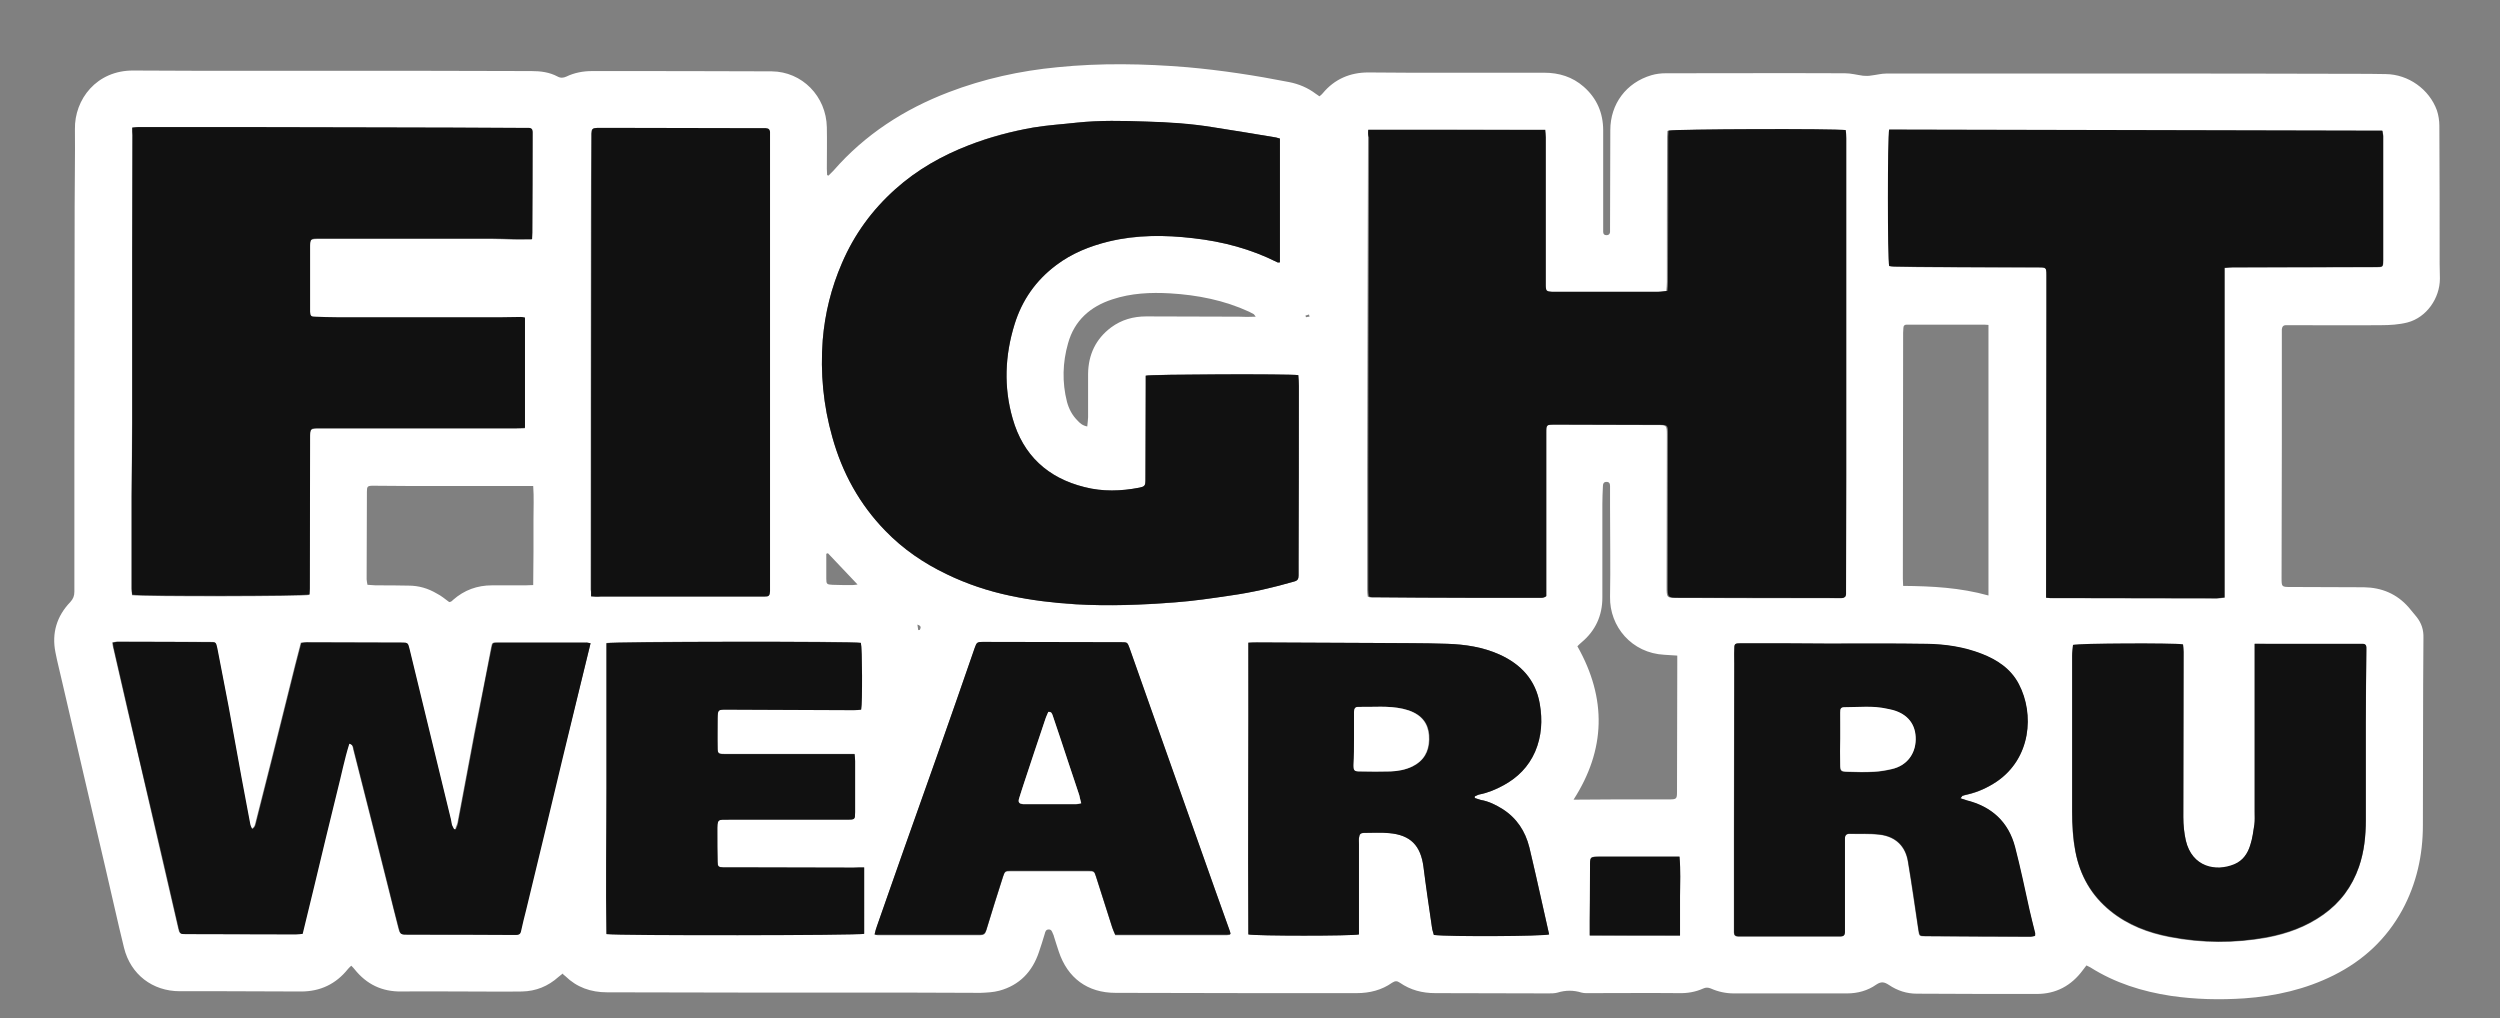<?xml version="1.0" encoding="utf-8"?>
<!-- Generator: Adobe Illustrator 21.1.0, SVG Export Plug-In . SVG Version: 6.00 Build 0)  -->
<svg version="1.1" id="Слой_1" xmlns="http://www.w3.org/2000/svg" xmlns:xlink="http://www.w3.org/1999/xlink" x="0px" y="0px"
	 viewBox="0 0 911 371" style="enable-background:new 0 0 911 371;" xml:space="preserve">
<rect x="0" y="0" width="911" height="371" fill="#808080" stroke="none"/>
<style type="text/css">
	.st0{fill:#111111;}
</style>
<g>
	<path fill="#ffffff" d="M205,354.8c-0.5,0.4-1,0.8-1.5,1.2c-3.8,3.4-8.2,5.2-13.3,5.3c-6.8,0.1-13.6,0-20.4,0c-7.8,0-15.7-0.1-23.5,0
		c-7.1,0.1-12.7-2.6-17.1-8.1c-0.3-0.4-0.7-0.8-1.2-1.3c-0.5,0.5-0.9,0.8-1.2,1.2c-4.4,5.5-10.1,8.2-17.1,8.2
		c-9.4,0-18.7-0.1-28.1-0.1c-5.4,0-10.7,0-16.1,0c-9.9,0-17.9-6.1-20.3-15.8c-2.4-9.7-4.5-19.5-6.8-29.2c-2.7-11.4-5.3-22.9-8-34.3
		c-2.6-11.1-5.1-22.1-7.7-33.2c-0.8-3.7-1.8-7.3-2.5-11c-1.4-7,0.5-13.2,5.4-18.3c1.1-1.2,1.5-2.3,1.5-3.8c0-16.6,0-33.1,0-49.7
		c0-30.2,0.1-60.5,0.1-90.7c0-9.4,0.2-18.7,0.1-28.1c-0.2-10.9,7.9-21.5,21.3-21.4c8.1,0,16.2,0.1,24.2,0.1c26.5,0,53,0,79.4,0
		c13.8,0,27.7,0.1,41.5,0.1c3.3,0,6.5,0.4,9.5,2c1.1,0.6,2.1,0.5,3.2,0c2.9-1.4,6.1-2,9.3-2c21.8,0,43.7,0,65.5,0.1
		c11.1,0.1,19.9,9.1,20.1,20.4c0.1,5,0,10.1,0,15.1c0,0.8,0.1,1.5,0.1,2.3c0.2,0.1,0.3,0.1,0.5,0.2c0.6-0.6,1.2-1.2,1.8-1.8
		c11.5-13.2,25.8-22.4,42-28.6c12.8-4.9,26-7.8,39.6-9.1c15.8-1.6,31.6-1.3,47.4,0c12.4,1.1,24.8,3,37,5.4c3.6,0.7,6.9,2.1,9.8,4.3
		c0.4,0.3,0.8,0.5,1.3,0.9c0.5-0.4,0.9-0.7,1.2-1.1c4.3-5.2,10-7.6,16.6-7.6c5,0,9.9,0.1,14.9,0.1c16.4,0,32.8,0,49.2,0
		c5.4,0,10.3,1.5,14.4,5.1c4.8,4.2,7.1,9.6,7.1,15.9c0,11.5,0,23,0,34.6c0,0.8,0,1.6,0,2.4c0,0.8,0.4,1.2,1.2,1.2
		c0.7,0,1.2-0.3,1.3-1.1c0-0.6,0-1.3,0-1.9c0-11.8,0.1-23.5,0.1-35.3c0-9.5,5.8-17.3,15-20c1.7-0.5,3.5-0.7,5.2-0.7
		c21.8,0,43.5-0.1,65.3,0c2.2,0,4.4,0.6,6.6,0.9c1,0.1,2,0.1,3.1-0.1c1.8-0.2,3.6-0.7,5.4-0.7c29,0,57.9,0,86.9,0
		c27.5,0,55,0,82.6,0.1c4.2,0,8.3,0,12.5,0.1c8.2,0.1,15.8,5.5,18.6,13.2c0.6,1.8,0.9,3.8,0.9,5.6c0.1,16.8,0.1,33.6,0.1,50.4
		c0,1.8,0.1,3.5,0.1,5.3c0,7.2-4.9,14.2-11.8,16c-3.1,0.8-6.5,1-9.7,1c-11,0.1-21.9,0-32.9,0c-0.6,0-1.1,0-1.7,0
		c-1,0-1.4,0.6-1.5,1.5c0,0.7,0,1.4,0,2.2c0,13,0,26.1,0,39.1c0,16.4-0.1,32.8-0.1,49.2c0,3.4,0,3.4,3.4,3.4
		c8.9,0,17.8,0.1,26.6,0.1c6.5,0.1,12,2.4,16.3,7.3c1,1.1,1.9,2.4,2.9,3.5c1.8,2.3,2.6,4.7,2.5,7.7c-0.2,22.7-0.1,45.4-0.2,68.2
		c0,10.9-2.3,21.3-7.5,30.9c-5.8,10.6-14.2,18.4-25,23.8c-10.2,5.1-21.2,7.6-32.5,8.4c-9,0.6-17.9,0.4-26.8-0.9
		c-10.5-1.6-20.4-4.7-29.4-10.4c-0.4-0.2-0.8-0.4-1.4-0.7c-0.5,0.6-0.9,1.2-1.3,1.7c-4.2,5.7-9.8,8.7-16.8,8.7
		c-14.6,0-29.1,0-43.7-0.1c-3.7,0-7.1-1.1-10.2-3.2c-1.7-1.1-2.8-1.3-4.6-0.1c-3.1,2.2-6.8,3.2-10.6,3.2c-13.8,0-27.5,0-41.3,0
		c-2.9,0-5.7-0.6-8.4-1.8c-1-0.4-1.8-0.4-2.7,0c-2.9,1.3-5.9,1.8-9.1,1.7c-10.6-0.1-21.1,0-31.7,0c-1.2,0-2.5,0.1-3.6-0.2
		c-2.9-0.9-5.8-0.9-8.7,0c-1.1,0.3-2.2,0.3-3.3,0.3c-13.8,0-27.5-0.1-41.3-0.1c-4.7,0-9-1.1-12.9-3.8c-1-0.7-1.7-0.7-2.8,0
		c-3.8,2.7-8.2,3.8-12.9,3.8c-12.7,0-25.4,0-38.2,0c-16.6,0-33.1-0.1-49.7-0.1c-10.2,0-17.5-5.4-20.7-15.1c-0.6-1.7-1.1-3.5-1.7-5.3
		c-0.1-0.4-0.2-0.8-0.4-1.1c-0.3-0.7-0.5-1.6-1.5-1.6c-1.1,0-1.3,0.8-1.5,1.6c-0.7,2.2-1.3,4.4-2.1,6.6c-2.4,7.2-7.1,12.1-14.4,14.1
		c-2.2,0.6-4.6,0.7-6.9,0.8c-9.3,0-18.6-0.1-27.8-0.1c-19,0-37.9,0-56.9,0c-17.1,0-34.2-0.1-51.4-0.1c-5.9,0-11-1.8-15.2-5.9
		c-0.2-0.2-0.5-0.4-0.8-0.6C205.4,354.9,205.3,354.9,205,354.8z M498.6,47.3c-0.1,1.2-0.1,2.1-0.1,2.9c0,11.1-0.1,22.2-0.1,33.4
		c-0.1,29.4-0.1,58.9-0.2,88.3c0,14.3,0,28.6,0,43c0,0.9,0.1,1.7,0.2,2.5c0.5,0.2,0.7,0.3,0.9,0.3c11.9,0.1,23.8,0.2,35.7,0.2
		c8.9,0,17.8,0,26.6,0c0.3,0,0.6-0.1,0.9-0.2c0.1,0,0.1-0.1,0.2-0.1c0.1,0,0.1-0.1,0.4-0.3c0-0.6,0-1.4,0-2.2c0-13.8,0-27.7,0-41.5
		c0-5.3,0-10.6,0-15.8c0-3,0.1-3,3.1-3c0.9,0,1.8,0,2.6,0c11.7,0,23.4,0.1,35,0.1c3.5,0,3.6,0,3.6,3.6c0,18.4-0.1,36.8-0.1,55.2
		c0,4.2,0,4.2,4.2,4.2c19.3,0.1,38.6,0.1,57.8,0.1c0.6,0,1.1,0,1.7,0c0.9,0,1.3-0.5,1.3-1.4c0-0.5,0-1,0-1.4
		c0-13.9,0.1-27.8,0.1-41.8c0-16.3,0-32.6,0-49c0-24.6,0-49.3,0-73.9c0-1-0.1-2-0.2-3c-3.5-0.6-62.7-0.4-64.6,0.2
		c0,0.6-0.1,1.4-0.1,2.1c-0.1,17.7-0.1,35.4-0.1,53c0,1-0.1,2-0.2,3.3c-1.2,0.1-2.2,0.3-3.2,0.3c-11.5,0-23,0-34.6,0
		c-1.4,0-2.9,0-4.3,0c-1.9-0.1-2.1-0.3-2.2-2.3c0-0.3,0-0.6,0-1c0-17.7,0-35.4,0-53c0-0.8-0.1-1.7-0.2-2.7
		C541.6,47.3,520.2,47.3,498.6,47.3z M466.4,50.5c-0.7-0.2-1-0.3-1.4-0.4c-7.8-1.3-15.6-2.6-23.4-3.8c-7.9-1.2-15.9-1.7-23.9-2
		c-8.5-0.3-17-0.5-25.4,0.4c-5.3,0.6-10.7,0.9-15.9,1.8c-8,1.4-15.8,3.4-23.3,6.4c-9.9,3.8-18.9,9-26.8,16c-8.5,7.6-15,16.5-19.5,27
		c-3.9,9-6.2,18.3-7,28c-0.9,12,0.2,23.8,3.5,35.4c3.7,13,10,24.5,19.4,34.2c6.4,6.6,13.9,11.8,22.2,15.7c7.4,3.6,15.2,6.2,23.3,7.9
		c7.8,1.6,15.7,2.6,23.8,3.1c12.1,0.7,24.1,0.3,36.2-0.7c6.8-0.5,13.5-1.5,20.2-2.5c7.8-1.1,15.5-2.9,23.2-5.1
		c1.3-0.4,1.6-1.1,1.6-2.2c0-1.6,0-3.2,0-4.8c0-21.4,0.1-42.9,0.1-64.3c0-1.3-0.1-2.6-0.2-3.9c-3.1-0.5-53.9-0.4-55.6,0.2
		c0,1.2,0,2.4,0,3.7c0,11.4-0.1,22.9-0.1,34.3c0,2-0.2,2.4-2.2,2.8c-6.7,1.3-13.4,1.5-20-0.2c-13.4-3.4-22.4-11.6-26.2-25
		c-3.3-11.5-2.8-23,0.7-34.3c2.7-8.8,7.8-16,15.2-21.6c5.7-4.3,12.2-6.9,19.1-8.6c10.2-2.4,20.5-2.4,30.8-1.2
		c10.7,1.2,21,3.9,30.7,8.8c0.2,0.1,0.6,0,0.9,0C466.4,80.5,466.4,65.6,466.4,50.5z M48.2,46.5c0,1.1,0,2,0,2.9
		c0,14.3-0.1,28.6-0.1,42.9c0,20.6,0,41.1,0,61.7c0,9-0.1,17.9-0.2,26.9c0,11.3,0,22.6,0,33.8c0,0.8,0.2,1.5,0.2,2.2
		c4.1,0.6,62.8,0.5,64.6-0.1c0-0.6,0.1-1.3,0.1-2.1c0.1-18.2,0.1-36.5,0.1-54.7c0-3.8,0-3.8,3.8-3.8c23.8,0,47.7,0,71.5,0
		c0.9,0,1.9-0.1,3-0.1c0-13.5,0-26.8,0-40.2c-0.6-0.1-1-0.2-1.5-0.2c-2.2,0-4.5,0.1-6.7,0.1c-20.2,0-40.3,0-60.5,0
		c-2.6,0-5.1-0.1-7.7-0.2c-1.6-0.1-1.8-0.3-1.9-1.8c0-0.6,0-1.1,0-1.7c0-7.1,0-14.2,0-21.4c0-3.6,0-3.6,3.6-3.6c21,0,41.9,0,62.9,0
		c2.4,0,4.8,0.1,7.2,0.2c2.4,0,4.7,0,7.2,0c0.1-1,0.1-1.7,0.1-2.4c0-11.8,0-23.7,0.1-35.5c0-0.4,0-0.8,0-1.2c0-0.9-0.5-1.3-1.3-1.4
		c-0.6,0-1.1,0-1.7,0c-17.5-0.1-35-0.2-52.5-0.2c-29.4-0.1-58.7-0.1-88.1-0.1C49.9,46.4,49.3,46.5,48.2,46.5z M745.6,217.8
		c1,0.1,1.6,0.2,2.3,0.2c20,0,40,0.1,60,0.1c0.8,0,1.7-0.2,2.8-0.3c0-40.1,0-80,0-120.1c1.1-0.1,2-0.2,2.8-0.2c17.5,0,35,0,52.5-0.1
		c2.3,0,2.5-0.1,2.5-2.4c0-15.1,0-30.2,0-45.3c0-0.6-0.2-1.2-0.3-2c-60-0.1-119.9-0.3-179.7-0.4c-0.6,2.5-0.6,47.5,0,49.7
		c0.6,0.1,1.2,0.2,1.8,0.2c5.5,0.1,11,0.2,16.6,0.2c12,0,24,0,36,0.1c2.8,0,2.9,0.1,2.9,2.8c0,4.4,0,8.8,0,13.2
		c0,33.3-0.1,66.5-0.1,99.8C745.6,214.7,745.6,216.1,745.6,217.8z M215.2,234.4c-0.8-0.1-1.4-0.3-2-0.3c-10.6,0-21.3,0-31.9,0
		c-2,0-2,0-2.4,2.1c-1.5,7.8-3,15.7-4.6,23.5c-1,5-2,10-2.9,15.1c-1.6,8.3-3.1,16.7-4.7,25c-0.2,0.8-0.6,1.5-0.8,2.3
		c-0.2,0-0.4,0-0.6,0c-0.3-0.5-0.6-1-0.8-1.6c-0.2-0.7-0.3-1.4-0.4-2.1c-2-8.2-4-16.5-6-24.7c-3-12.5-6.1-25-9.1-37.5
		c-0.5-2-0.6-2.1-2.6-2.1c-11.6,0-23.2-0.1-34.8-0.1c-0.6,0-1.2,0.1-2,0.2c-0.7,2.8-1.4,5.4-2.1,8.1c-2.8,11.2-5.6,22.5-8.4,33.7
		c-2,7.9-4,15.8-6,23.7c-0.2,0.8-0.3,1.7-1.4,2.3c-0.3-0.7-0.6-1.2-0.7-1.8c-1.1-5.5-2.1-11-3.1-16.5c-1.6-8.8-3.2-17.6-4.8-26.4
		c-1.3-7.1-2.7-14.1-4.1-21.2c-0.4-2.2-0.4-2.2-2.6-2.2c-11.3,0-22.6-0.1-33.8-0.1c-0.5,0-1,0.2-1.7,0.3c0.1,0.7,0.1,1.2,0.3,1.8
		c1.7,7.4,3.4,14.8,5.1,22.2c2.7,11.4,5.4,22.9,8,34.3c3.5,15.3,7.1,30.5,10.6,45.8c0.4,1.9,0.6,2.1,2.6,2.1
		c13.4,0.1,26.7,0.1,40.1,0.1c0.8,0,1.6-0.1,2.5-0.2c1.4-5.9,2.8-11.6,4.2-17.3c1.4-5.8,2.8-11.7,4.2-17.5
		c1.4-5.7,2.8-11.5,4.2-17.2c1.4-5.8,2.6-11.6,4.4-17.3c1.5,0.3,1.4,1.4,1.6,2.2c2.4,9.6,4.9,19.2,7.3,28.8
		c1.9,7.4,3.7,14.9,5.6,22.3c1.1,4.5,2.3,9,3.4,13.5c0.7,2.8,0.8,2.8,3.7,2.8c13,0,26.1,0,39.1,0.1c1.2,0,1.7-0.4,1.9-1.5
		c0.5-2.5,1.2-5,1.8-7.5c2.4-9.9,4.8-19.9,7.2-29.8c2.1-8.6,4.1-17.3,6.2-25.9C208.4,262.2,211.7,248.5,215.2,234.4z M215.4,217.3
		c1.3,0.1,2.3,0.2,3.3,0.2c16.6,0,33.3,0,49.9,0c3.3,0,6.6,0,9.8,0c1.7,0,1.9-0.2,2-1.9c0-0.2,0-0.5,0-0.7c0-17.3,0-34.6,0-51.8
		c0-37.6,0-75.2,0-112.8c0-0.6,0-1.3,0-1.9c0-1-0.5-1.4-1.5-1.5c-1.1,0-2.2,0-3.4,0c-15.8,0-31.5-0.1-47.3-0.1c-3.6,0-7.2,0-10.8,0
		c-1.7,0-1.9,0.3-2,2c0,0.4,0,0.8,0,1.2c0,10.6-0.1,21.1-0.1,31.7c0,44.4-0.1,88.8-0.1,133.2C215.4,215.5,215.4,216.3,215.4,217.3z
		 M714.4,290.9c0.4-0.5,0.5-0.7,0.6-0.8c0.6-0.2,1.2-0.4,1.8-0.5c3.9-0.9,7.4-2.5,10.7-4.7c12.6-8.5,13.8-24.7,8.1-35.5
		c-2.9-5.6-7.9-8.9-13.6-11.1c-6.4-2.5-13.2-3.5-20-3.6c-12.1-0.2-24.2-0.1-36.2-0.1c-5.5,0-11-0.1-16.6-0.1c-5,0-9.9,0-14.9,0
		c-2.3,0-2.4,0.1-2.4,2.5c0,1.6,0,3.2,0,4.8c0,21.5-0.1,43-0.1,64.6c0,10,0,20,0,30c0,1.1,0,2.2,0,3.4c0,1,0.5,1.5,1.5,1.5
		c0.9,0,1.8,0,2.6,0c10.7,0,21.4,0,32.2,0c0.9,0,1.8,0,2.6,0c1,0,1.5-0.5,1.5-1.5c0-0.6,0-1.1,0-1.7c0-9,0-17.9,0-26.9
		c0-1.8,0-3.7,0-5.5c0-1.2,0.5-1.8,1.7-1.8c3.7,0.1,7.4-0.1,11,0.3c5.9,0.7,9.4,4.3,10.3,9.8c1.4,8.3,2.5,16.6,3.8,24.9
		c0.3,2.2,0.3,2.3,2.5,2.3c12.8,0.1,25.6,0.1,38.4,0.2c0.5,0,1-0.2,1.6-0.3c0-0.5,0.1-0.8,0-1.1c-0.6-2.7-1.3-5.4-2-8.2
		c-1.8-7.7-3.3-15.5-5.3-23.1c-2.4-9.2-8.5-14.8-17.7-17C716,291.4,715.3,291.2,714.4,290.9z M537.4,290.8c0-0.2,0-0.4,0-0.6
		c0.6-0.2,1.1-0.6,1.7-0.7c3.1-0.6,6-1.8,8.7-3.3c5.2-2.8,9.2-6.8,11.6-12.3c2.4-5.6,2.8-11.5,1.7-17.4c-1.5-8.7-6.9-14.4-14.7-18
		c-6.1-2.7-12.6-3.7-19.1-3.9c-8.6-0.3-17.3-0.3-25.9-0.3c-14.5-0.1-28.9-0.1-43.4-0.2c-0.9,0-1.9,0.1-3.1,0.1
		c0.1,35.6-0.2,71,0,106.3c2.6,0.6,38,0.6,40.3,0c0-1.1,0-2.3,0-3.4c0-9.8,0-19.7,0-29.5c0-0.7,0-1.4,0-2.2c0.2-1.4,0.5-1.8,2-1.9
		c3,0,6.1-0.2,9.1,0.1c7.7,0.7,11.3,4.5,12.4,12.2c1,7.4,2.1,14.7,3.1,22.1c0.1,1,0.5,2,0.7,2.8c5.5,0.6,40.1,0.4,42-0.2
		c-0.8-3.6-1.6-7.1-2.4-10.7c-1.6-7-3.1-14.1-4.8-21c-1.4-5.9-4.6-10.7-9.8-14c-2.4-1.5-5-2.8-7.9-3.3
		C538.8,291.3,538.1,291,537.4,290.8z M821.6,234.6c0,1.1,0,1.9,0,2.6c0,19.6,0,39.2,0,58.8c0,1.5,0.1,3.1-0.1,4.6
		c-0.4,2.5-0.7,5.1-1.5,7.5c-1,3-2.7,5.7-5.8,7c-6.7,2.8-15.4,1.1-17.7-8.7c-0.6-2.8-0.9-5.7-0.9-8.5c0-20.1,0.1-40.1,0.1-60.2
		c0-0.9-0.2-1.8-0.2-2.7c-3.4-0.5-38.3-0.4-40.1,0.2c-0.1,1.3-0.3,2.6-0.3,3.9c0,19,0,37.9,0,56.9c0,4.9,0.2,9.7,1.2,14.5
		c1.7,8.7,5.8,16,12.8,21.6c6.3,5.1,13.7,7.9,21.5,9.4c11.8,2.3,23.7,2.3,35.5,0.2c7.4-1.4,14.3-3.9,20.5-8.3
		c6.2-4.4,10.5-10.2,13-17.4c1.9-5.5,2.5-11.2,2.5-17c0-11.8,0-23.7,0-35.5c0-8.7,0.2-17.4,0.2-26.1c0-0.5,0-1,0-1.4
		c0-0.7-0.4-1.2-1.2-1.2c-0.6,0-1.1,0-1.7,0c-10.6,0-21.1,0-31.7,0C825.8,234.6,823.9,234.6,821.6,234.6z M318.7,340.5
		c0.6,0.2,0.9,0.3,1.1,0.3c12.5,0,25,0,37.4,0c1.3,0,1.8-0.4,2.2-1.7c2-6.5,4-13,6.1-19.5c0.6-2,0.8-2.1,2.9-2.1
		c9.4,0,18.7,0,28.1,0c2.1,0,2.3,0.1,2.9,2.1c2,6.2,3.9,12.3,5.9,18.5c0.3,0.9,0.7,1.7,1.1,2.7c13.7,0,27.2,0,40.7,0
		c0.3,0,0.6-0.1,0.9-0.1c0.1,0,0.2-0.1,0.2-0.1c0.1-0.1,0.1-0.1,0.2-0.3c-0.1-0.3-0.2-0.6-0.3-1c-3.5-9.9-7-19.9-10.6-29.8
		c-5.9-16.6-11.7-33.1-17.6-49.7c-2.8-7.8-5.5-15.7-8.3-23.5c-0.7-2.1-0.8-2.1-2.9-2.1c-16.9,0-33.8-0.1-50.6-0.1
		c-2.1,0-2.2,0.2-2.9,2.1c-4.7,13.4-9.3,26.7-14,40.1c-3.9,11-7.8,22-11.7,33c-3.4,9.5-6.7,19-10,28.5
		C319.1,338.5,318.9,339.4,318.7,340.5z M314.9,316.1c-1.5,0-2.7,0-3.9,0c-14.2,0-28.5-0.1-42.7-0.1c-1.6,0-3.2,0-4.8,0
		c-1.7,0-1.9-0.3-2-2c-0.1-3.6-0.1-7.2-0.1-10.8c-0.1-5.1-0.1-4.5,4.6-4.6c14.3,0,28.6,0,42.9,0c2.6,0,2.7-0.1,2.7-2.7
		c0-6.2,0-12.5,0-18.7c0-0.8-0.1-1.5-0.2-2.5c-1.3,0-2.3,0-3.3,0c-14.7,0-29.4,0-44.1,0c-2.3,0-2.5-0.2-2.5-2.4c0-3.5,0-7,0-10.6
		c0-3.1,0.1-3.2,3.3-3.2c15.4,0.1,30.9,0.1,46.3,0.2c0.9,0,1.9-0.1,2.7-0.2c0.5-2.6,0.4-22.6-0.1-24.3c-2.7-0.6-90.5-0.5-92.7,0.1
		c0,17.6,0,35.2,0,52.9c0,17.7-0.3,35.4,0,53.1c4.7,0.6,91.9,0.5,93.9-0.1C314.9,332.4,314.9,324.4,314.9,316.1z M724.6,217
		c0-33.1,0-65.8,0-98.6c-1-0.1-1.8-0.1-2.5-0.1c-8.6,0-17.3,0-25.9,0c-0.5,0-1,0-1.4,0c-0.8,0-1.2,0.4-1.2,1.2
		c0,0.6-0.1,1.1-0.1,1.7c0,29.9-0.1,59.8-0.1,89.7c0,0.8,0.1,1.6,0.1,2.6C704,213.6,714.2,214.1,724.6,217z M163.7,219.4
		c0.4-0.1,0.5-0.1,0.7-0.2c0.3-0.2,0.5-0.4,0.7-0.6c4.1-3.6,8.8-5.3,14.2-5.3c4.1,0,8.2,0,12.2,0c0.9,0,1.7-0.1,2.8-0.1
		c0.1-4.2,0-8.2,0.1-12.1c0-4,0-8,0-12c0-4,0.2-7.9-0.1-12c-0.9,0-1.4,0-2,0c-14.2,0-28.4,0-42.7,0c-4.6,0-9.1-0.1-13.7-0.1
		c-2,0-2.2,0.3-2.2,2.2c0,10.6-0.1,21.3-0.1,31.9c0,0.6,0.2,1.2,0.3,2c1.1,0.1,2,0.1,3,0.2c4,0,8,0,12,0.1c3.7,0,7.1,1,10.3,2.9
		C160.8,217.1,162.2,218.3,163.7,219.4z M573.4,291.4c5.3,0,10.4-0.1,15.5-0.1c6.5,0,13,0,19.4,0c2.6,0,2.8-0.2,2.8-2.7
		c0-15.5,0.1-31,0.1-46.6c0-0.9,0-1.9,0-3.1c-1.8-0.1-3.3-0.2-4.7-0.3c-11.9-0.6-20-10.3-19.8-21.1c0.2-11,0-21.9,0-32.9
		c0-2.5,0-5,0-7.4c0-0.9-0.2-1.6-1.3-1.6c-1.1,0-1.3,0.8-1.3,1.6c-0.1,2.2-0.2,4.3-0.2,6.5c0,11.4,0,22.7,0,34.1
		c0,6.5-2.5,12-7.5,16.2c-0.6,0.5-1.1,1-1.6,1.5C585.6,254.6,585.1,273.2,573.4,291.4z M612.2,340.9c0-4.9,0-9.6,0-14.3
		c0-4.7,0.2-9.5-0.2-14.5c-1.5,0-2.6,0-3.8,0c-8.4,0-16.8,0-25.2,0c-3.7,0-3.6,0.1-3.6,3.8c0.1,6.5,0,13.1-0.1,19.6
		c0,1.7,0,3.5,0,5.3C590.4,340.9,601,340.9,612.2,340.9z M457.6,115.4c-0.5-0.7-0.6-0.8-0.7-0.9c-0.6-0.3-1.1-0.6-1.7-0.9
		c-9.1-4.2-18.8-6.1-28.8-6.7c-7.1-0.4-14.2-0.1-21.1,2.2c-8,2.6-13.8,7.7-16.1,16c-2,7-2.2,14.2-0.4,21.3c0.7,2.6,1.9,4.9,3.8,6.8
		c0.9,1,1.9,1.9,3.6,2.2c0.1-1.3,0.3-2.4,0.3-3.4c0-5.3,0-10.6,0-15.8c0.1-7,2.8-12.7,8.4-16.9c3.8-2.8,8.1-4,12.8-4
		c11.3,0,22.5,0.1,33.8,0.1C453.4,115.5,455.3,115.5,457.6,115.4z M301.7,201.6c-0.2,0.1-0.4,0.1-0.6,0.2c0,3,0,6,0,9.1
		c0,1.9,0.2,2.1,2.2,2.2c2.5,0.1,4.9,0.1,7.4,0.1c0.4,0,0.9-0.1,1.8-0.2C308.7,209,305.2,205.3,301.7,201.6z M475.7,115
		c0.1,0.2,0.1,0.4,0.2,0.6c0.4-0.1,0.9-0.2,1.3-0.2c-0.1-0.3-0.1-0.5-0.2-0.8C476.6,114.7,476.1,114.9,475.7,115z M334.6,229.6
		c0.2,0,0.4,0,0.6-0.1c0.3-0.7,0.7-1.4-0.9-1.9C334.4,228.5,334.5,229,334.6,229.6z"/>
	<path class="st0" d="M498.6,47.3c21.6,0,43,0,64.5,0c0.1,1,0.2,1.8,0.2,2.7c0,17.7,0,35.4,0,53c0,0.3,0,0.6,0,1
		c0,2,0.3,2.2,2.2,2.3c1.4,0,2.9,0,4.3,0c11.5,0,23,0,34.6,0c1,0,2-0.2,3.2-0.3c0.1-1.2,0.2-2.2,0.2-3.3c0.1-17.7,0.1-35.4,0.1-53
		c0-0.7,0.1-1.4,0.1-2.1c1.8-0.6,61-0.8,64.6-0.2c0.1,0.9,0.2,2,0.2,3c0,24.6,0,49.3,0,73.9c0,16.3,0,32.6,0,49
		c0,13.9-0.1,27.8-0.1,41.8c0,0.5,0,1,0,1.4c0,0.9-0.5,1.3-1.3,1.4c-0.6,0-1.1,0-1.7,0c-19.3,0-38.6-0.1-57.8-0.1
		c-4.2,0-4.2,0-4.2-4.2c0-18.4,0.1-36.8,0.1-55.2c0-3.6,0-3.6-3.6-3.6c-11.7,0-23.4-0.1-35-0.1c-0.9,0-1.8,0-2.6,0
		c-3.1,0-3.1,0.1-3.1,3c0,5.3,0,10.6,0,15.8c0,13.8,0,27.7,0,41.5c0,0.8,0,1.6,0,2.2c-0.3,0.2-0.3,0.3-0.4,0.3
		c-0.1,0-0.1,0.1-0.2,0.1c-0.3,0.1-0.6,0.2-0.9,0.2c-8.9,0-17.8,0-26.6,0c-11.9,0-23.8-0.1-35.7-0.2c-0.2,0-0.4-0.1-0.9-0.3
		c-0.1-0.8-0.2-1.6-0.2-2.5c0-14.3,0-28.6,0-43c0-29.4,0.1-58.9,0.2-88.3c0-11.1,0.1-22.2,0.1-33.4
		C498.5,49.4,498.5,48.5,498.6,47.3z"/>
	<path class="st0" d="M466.4,50.5c0,15.1,0,30,0,45.1c-0.4,0-0.7,0.1-0.9,0c-9.7-4.9-20-7.6-30.7-8.8c-10.3-1.2-20.6-1.3-30.8,1.2
		c-6.9,1.7-13.4,4.3-19.1,8.6c-7.4,5.5-12.5,12.8-15.2,21.6c-3.5,11.3-4,22.8-0.7,34.3c3.8,13.4,12.8,21.7,26.2,25
		c6.6,1.7,13.3,1.5,20,0.2c1.9-0.4,2.2-0.7,2.2-2.8c0-11.4,0.1-22.9,0.1-34.3c0-1.3,0-2.5,0-3.7c1.7-0.5,52.5-0.7,55.6-0.2
		c0.1,1.3,0.2,2.6,0.2,3.9c0,21.4,0,42.9-0.1,64.3c0,1.6,0,3.2,0,4.8c0,1.2-0.3,1.9-1.6,2.2c-7.6,2.2-15.3,4-23.2,5.1
		c-6.7,1-13.5,2-20.2,2.5c-12,0.9-24.1,1.4-36.2,0.7c-8-0.5-15.9-1.4-23.8-3.1c-8.1-1.7-15.9-4.3-23.3-7.9
		c-8.3-4-15.8-9.1-22.2-15.7c-9.5-9.7-15.8-21.2-19.4-34.2c-3.3-11.6-4.4-23.4-3.5-35.4c0.8-9.7,3.1-19,7-28
		c4.5-10.5,11-19.4,19.5-27c7.9-7.1,17-12.2,26.8-16c7.6-2.9,15.4-5,23.3-6.4c5.3-0.9,10.6-1.2,15.9-1.8c8.5-0.9,16.9-0.7,25.4-0.4
		c8,0.2,16,0.7,23.9,2c7.8,1.2,15.6,2.5,23.4,3.8C465.3,50.2,465.7,50.3,466.4,50.5z"/>
	<path class="st0" d="M48.2,46.5c1-0.1,1.7-0.2,2.3-0.2c29.4,0,58.7,0,88.1,0.1c17.5,0,35,0.1,52.5,0.2c0.6,0,1.1,0,1.7,0
		c0.8,0,1.3,0.5,1.3,1.4c0,0.4,0,0.8,0,1.2c0,11.8,0,23.7-0.1,35.5c0,0.7-0.1,1.4-0.1,2.4c-2.5,0-4.9,0.1-7.2,0
		c-2.4,0-4.8-0.2-7.2-0.2c-21,0-41.9,0-62.9,0c-3.6,0-3.6,0-3.6,3.6c0,7.1,0,14.2,0,21.4c0,0.6,0,1.1,0,1.7c0.1,1.5,0.3,1.8,1.9,1.8
		c2.6,0.1,5.1,0.2,7.7,0.2c20.2,0,40.3,0,60.5,0c2.2,0,4.5-0.1,6.7-0.1c0.5,0,0.9,0.1,1.5,0.2c0,13.4,0,26.7,0,40.2
		c-1.2,0.1-2.1,0.1-3,0.1c-23.8,0-47.7,0-71.5,0c-3.8,0-3.8,0-3.8,3.8c0,18.2-0.1,36.5-0.1,54.7c0,0.7-0.1,1.4-0.1,2.1
		c-1.8,0.6-60.5,0.7-64.6,0.1c-0.1-0.7-0.2-1.4-0.2-2.2c0-11.3,0-22.6,0-33.8c0-9,0.2-17.9,0.2-26.9c0-20.6,0-41.1,0-61.7
		c0-14.3,0.1-28.6,0.1-42.9C48.2,48.5,48.2,47.7,48.2,46.5z"/>
	<path class="st0" d="M745.6,217.8c0-1.7,0-3.1,0-4.6c0-33.3,0.1-66.5,0.1-99.8c0-4.4,0-8.8,0-13.2c0-2.7-0.1-2.8-2.9-2.8
		c-12,0-24,0-36-0.1c-5.5,0-11-0.1-16.6-0.2c-0.6,0-1.2-0.1-1.8-0.2c-0.6-2.3-0.6-47.3,0-49.7c59.8,0.1,119.6,0.3,179.7,0.4
		c0.1,0.8,0.3,1.4,0.3,2c0,15.1,0,30.2,0,45.3c0,2.3-0.1,2.4-2.5,2.4c-17.5,0-35,0-52.5,0.1c-0.8,0-1.7,0.1-2.8,0.2
		c0,40.1,0,80,0,120.1c-1.1,0.1-2,0.3-2.8,0.3c-20,0-40-0.1-60-0.1C747.3,218,746.7,217.9,745.6,217.8z"/>
	<path class="st0" d="M215.2,234.4c-3.4,14.1-6.8,27.8-10.1,41.6c-2.1,8.6-4.1,17.3-6.2,25.9c-2.4,9.9-4.8,19.9-7.2,29.8
		c-0.6,2.5-1.3,5-1.8,7.5c-0.2,1.2-0.8,1.5-1.9,1.5c-13-0.1-26.1-0.1-39.1-0.1c-3,0-3,0-3.7-2.8c-1.2-4.5-2.3-9-3.4-13.5
		c-1.9-7.4-3.7-14.9-5.6-22.3c-2.4-9.6-4.9-19.2-7.3-28.8c-0.2-0.8-0.1-1.8-1.6-2.2c-1.8,5.7-2.9,11.5-4.4,17.3
		c-1.4,5.7-2.8,11.5-4.2,17.2c-1.4,5.8-2.8,11.7-4.2,17.5c-1.4,5.7-2.8,11.5-4.2,17.3c-0.9,0.1-1.7,0.2-2.5,0.2
		c-13.4,0-26.7-0.1-40.1-0.1c-2,0-2.1-0.1-2.6-2.1c-3.5-15.3-7-30.5-10.6-45.8c-2.7-11.4-5.4-22.9-8-34.3
		c-1.7-7.4-3.4-14.8-5.1-22.2c-0.1-0.5-0.2-1.1-0.3-1.8c0.6-0.1,1.1-0.3,1.7-0.3c11.3,0,22.6,0,33.8,0.1c2.1,0,2.1,0,2.6,2.2
		c1.4,7.1,2.7,14.1,4.1,21.2c1.6,8.8,3.2,17.6,4.8,26.4c1,5.5,2.1,11,3.1,16.5c0.1,0.6,0.4,1.1,0.7,1.8c1.1-0.6,1.2-1.5,1.4-2.3
		c2-7.9,4-15.8,6-23.7c2.8-11.2,5.6-22.5,8.4-33.7c0.7-2.7,1.4-5.4,2.1-8.1c0.8-0.1,1.4-0.2,2-0.2c11.6,0,23.2,0.1,34.8,0.1
		c2,0,2.1,0.1,2.6,2.1c3,12.5,6.1,25,9.1,37.5c2,8.2,4,16.5,6,24.7c0.2,0.7,0.2,1.4,0.4,2.1c0.2,0.5,0.5,1,0.8,1.6
		c0.2,0,0.4,0,0.6,0c0.3-0.8,0.7-1.5,0.8-2.3c1.6-8.3,3.1-16.7,4.7-25c0.9-5,1.9-10,2.9-15.1c1.5-7.8,3-15.7,4.6-23.5
		c0.4-2.1,0.4-2.1,2.4-2.1c10.6,0,21.3,0,31.9,0C213.7,234.1,214.3,234.2,215.2,234.4z"/>
	<path class="st0" d="M215.4,217.3c0-1,0-1.8,0-2.6c0-44.4,0-88.8,0.1-133.2c0-10.6,0-21.1,0.1-31.7c0-0.4,0-0.8,0-1.2
		c0.1-1.7,0.3-1.9,2-2c3.6,0,7.2,0,10.8,0c15.8,0,31.5,0.1,47.3,0.1c1.1,0,2.2,0,3.4,0c0.9,0,1.5,0.5,1.5,1.5c0,0.6,0,1.3,0,1.9
		c0,37.6,0,75.2,0,112.8c0,17.3,0,34.6,0,51.8c0,0.2,0,0.5,0,0.7c-0.1,1.7-0.3,1.9-2,1.9c-3.3,0-6.6,0-9.8,0c-16.6,0-33.3,0-49.9,0
		C217.7,217.5,216.7,217.4,215.4,217.3z"/>
	<path class="st0" d="M714.4,290.9c0.9,0.3,1.5,0.5,2.2,0.7c9.2,2.3,15.3,7.9,17.7,17c2,7.7,3.6,15.4,5.3,23.1
		c0.6,2.7,1.3,5.4,2,8.2c0.1,0.3,0,0.6,0,1.1c-0.5,0.1-1.1,0.3-1.6,0.3c-12.8,0-25.6-0.1-38.4-0.2c-2.1,0-2.1-0.1-2.5-2.3
		c-1.2-8.3-2.4-16.6-3.8-24.9c-0.9-5.5-4.4-9.1-10.3-9.8c-3.6-0.5-7.3-0.2-11-0.3c-1.2,0-1.7,0.6-1.7,1.8c0,1.8,0,3.7,0,5.5
		c0,9,0,17.9,0,26.9c0,0.6,0,1.1,0,1.7c0,1-0.5,1.5-1.5,1.5c-0.9,0-1.8,0-2.6,0c-10.7,0-21.4,0-32.2,0c-0.9,0-1.8,0-2.6,0
		c-1,0-1.5-0.5-1.5-1.5c0-1.1,0-2.2,0-3.4c0-10,0-20,0-30c0-21.5,0.1-43,0.1-64.6c0-1.6-0.1-3.2,0-4.8c0-2.4,0.1-2.5,2.4-2.5
		c5,0,9.9,0,14.9,0c5.5,0,11,0.1,16.6,0.1c12.1,0,24.2-0.1,36.2,0.1c6.8,0.1,13.6,1.1,20,3.6c5.7,2.2,10.7,5.5,13.6,11.1
		c5.7,10.9,4.4,27-8.1,35.5c-3.3,2.2-6.8,3.8-10.7,4.7c-0.6,0.1-1.2,0.3-1.8,0.5C715,290.1,714.9,290.3,714.4,290.9z M670.6,269.1
		C670.6,269.1,670.6,269.1,670.6,269.1c-0.1,3.1-0.1,6.2-0.1,9.4c0,2.6,0.3,2.8,2.7,2.8c3.2,0.1,6.4,0.2,9.6,0
		c2.2-0.1,4.5-0.5,6.6-1c5.3-1.3,8.5-5.4,8.6-10.7c0.1-5.5-2.8-9.3-8.4-10.8c-0.8-0.2-1.6-0.4-2.3-0.5c-5-1-10-0.4-15.1-0.5
		c-1.4,0-1.7,0.4-1.7,2C670.6,262.9,670.6,266,670.6,269.1z"/>
	<path class="st0" d="M537.4,290.8c0.7,0.2,1.5,0.5,2.2,0.7c2.9,0.5,5.5,1.8,7.9,3.3c5.2,3.3,8.3,8.1,9.8,14c1.7,7,3.2,14,4.8,21
		c0.8,3.6,1.6,7.1,2.4,10.7c-1.9,0.7-36.5,0.9-42,0.2c-0.2-0.9-0.6-1.8-0.7-2.8c-1.1-7.4-2.2-14.7-3.1-22.1
		c-1-7.7-4.7-11.5-12.4-12.2c-3-0.3-6.1-0.1-9.1-0.1c-1.5,0-1.8,0.4-2,1.9c-0.1,0.7,0,1.4,0,2.2c0,9.8,0,19.7,0,29.5
		c0,1.2,0,2.4,0,3.4c-2.3,0.6-37.7,0.6-40.3,0c-0.2-35.3,0.1-70.7,0-106.3c1.2-0.1,2.2-0.1,3.1-0.1c14.5,0.1,28.9,0.1,43.4,0.2
		c8.6,0.1,17.3,0,25.9,0.3c6.6,0.2,13.1,1.2,19.1,3.9c7.8,3.5,13.2,9.2,14.7,18c1,5.9,0.7,11.8-1.7,17.4c-2.4,5.5-6.4,9.5-11.6,12.3
		c-2.8,1.5-5.6,2.7-8.7,3.3c-0.6,0.1-1.1,0.5-1.7,0.7C537.4,290.4,537.4,290.6,537.4,290.8z M493.4,269
		C493.4,269,493.4,269,493.4,269c0,3.3,0,6.5,0,9.8c0,2,0.3,2.3,2.2,2.3c3.8,0,7.5,0.1,11.3,0c2.7-0.1,5.4-0.6,7.9-1.8
		c4-2,6-5.3,6.1-9.8c0.1-4.5-1.6-7.9-5.7-9.9c-1.2-0.6-2.5-1-3.8-1.3c-5.4-1.2-10.8-0.6-16.2-0.7c-1.3,0-1.6,0.7-1.6,1.8
		C493.4,262.6,493.4,265.8,493.4,269z"/>
	<path class="st0" d="M821.6,234.6c2.3,0,4.2,0,6.1,0c10.6,0,21.1,0,31.7,0c0.6,0,1.1,0,1.7,0c0.8,0,1.2,0.5,1.2,1.2
		c0,0.5,0,1,0,1.4c-0.1,8.7-0.2,17.4-0.2,26.1c0,11.8,0,23.7,0,35.5c0,5.8-0.6,11.5-2.5,17c-2.5,7.2-6.8,13-13,17.4
		c-6.2,4.4-13.1,6.9-20.5,8.3c-11.8,2.2-23.7,2.1-35.5-0.2c-7.8-1.5-15.2-4.3-21.5-9.4c-6.9-5.6-11.1-12.8-12.8-21.6
		c-0.9-4.8-1.2-9.7-1.2-14.5c0-19,0-37.9,0-56.9c0-1.3,0.2-2.7,0.3-3.9c1.8-0.6,36.7-0.8,40.1-0.2c0.1,0.8,0.2,1.8,0.2,2.7
		c0,20.1-0.1,40.1-0.1,60.2c0,2.9,0.3,5.8,0.9,8.5c2.3,9.8,11,11.5,17.7,8.7c3.1-1.3,4.9-3.9,5.8-7c0.8-2.4,1.1-5,1.5-7.5
		c0.2-1.5,0.1-3,0.1-4.6c0-19.6,0-39.2,0-58.8C821.6,236.5,821.6,235.8,821.6,234.6z"/>
	<path class="st0" d="M318.7,340.5c0.3-1.1,0.5-2,0.8-2.9c3.3-9.5,6.7-19,10-28.5c3.9-11,7.8-22,11.7-33c4.7-13.3,9.4-26.7,14-40.1
		c0.7-1.9,0.8-2.1,2.9-2.1c16.9,0,33.8,0.1,50.6,0.1c2.1,0,2.1,0,2.9,2.1c2.8,7.8,5.5,15.7,8.3,23.5c5.9,16.6,11.7,33.1,17.6,49.7
		c3.5,9.9,7,19.9,10.6,29.8c0.1,0.4,0.2,0.7,0.3,1c-0.1,0.2-0.1,0.3-0.2,0.3c-0.1,0.1-0.1,0.1-0.2,0.1c-0.3,0-0.6,0.1-0.9,0.1
		c-13.5,0-27,0-40.7,0c-0.4-0.9-0.8-1.8-1.1-2.7c-2-6.2-3.9-12.3-5.9-18.5c-0.6-2-0.8-2.1-2.9-2.1c-9.4,0-18.7,0-28.1,0
		c-2.1,0-2.2,0.1-2.9,2.1c-2.1,6.5-4.1,12.9-6.1,19.5c-0.4,1.2-0.9,1.7-2.2,1.7c-12.5,0-25,0-37.4,0
		C319.5,340.7,319.3,340.6,318.7,340.5z M394,292.7c-0.3-1-0.4-1.9-0.7-2.8c-1.2-3.8-2.5-7.6-3.8-11.4c-2-5.9-4-11.8-5.9-17.7
		c-0.2-0.7-0.3-1.5-1.6-1.3c-0.3,0.8-0.8,1.8-1.1,2.7c-2.6,7.9-5.2,15.8-7.9,23.7c-0.6,1.7-1.1,3.3-1.6,5c-0.5,1.5-0.1,2,1.5,2.2
		c0.2,0,0.3,0,0.5,0c6.2,0,12.5,0,18.7,0C392.6,293.1,393.1,292.9,394,292.7z"/>
	<path class="st0" d="M314.9,316.1c0,8.4,0,16.3,0,24.2c-2,0.6-89.2,0.7-93.9,0.1c-0.3-17.7,0-35.4,0-53.1c0-17.7,0-35.3,0-52.9
		c2.2-0.6,90-0.7,92.7-0.1c0.5,1.7,0.6,21.7,0.1,24.3c-0.9,0.1-1.8,0.2-2.7,0.2c-15.4-0.1-30.9-0.1-46.3-0.2c-3.2,0-3.2,0-3.3,3.2
		c0,3.5-0.1,7,0,10.6c0,2.2,0.2,2.4,2.5,2.4c14.7,0,29.4,0,44.1,0c1,0,2.1,0,3.3,0c0.1,1,0.2,1.8,0.2,2.5c0,6.2,0,12.5,0,18.7
		c0,2.6-0.1,2.7-2.7,2.7c-14.3,0-28.6,0-42.9,0c-4.6,0-4.6-0.5-4.6,4.6c0,3.6,0,7.2,0.1,10.8c0,1.7,0.3,1.9,2,2c1.6,0,3.2,0,4.8,0
		c14.2,0,28.5,0.1,42.7,0.1C312.3,316.1,313.4,316.1,314.9,316.1z"/>
	<path class="st0" d="M612.2,340.9c-11.2,0-21.8,0-32.9,0c0-1.9,0-3.6,0-5.3c0-6.5,0.1-13.1,0.1-19.6c0-3.7-0.1-3.8,3.6-3.8
		c8.4,0,16.8,0,25.2,0c1.2,0,2.4,0,3.8,0c0.5,5,0.2,9.7,0.2,14.5C612.2,331.3,612.2,335.9,612.2,340.9z"/>
	<path fill="#ffffff" d="M670.6,269.1c0-3.1,0-6.2,0-9.4c0-1.6,0.2-2,1.7-2c5,0,10.1-0.6,15.1,0.5c0.8,0.2,1.6,0.3,2.3,0.5
		c5.5,1.5,8.5,5.3,8.4,10.8c-0.1,5.3-3.3,9.5-8.6,10.7c-2.2,0.5-4.4,0.9-6.6,1c-3.2,0.2-6.4,0.1-9.6,0c-2.5-0.1-2.7-0.3-2.7-2.8
		C670.5,275.4,670.5,272.2,670.6,269.1C670.6,269.1,670.6,269.1,670.6,269.1z"/>
	<path fill="#ffffff" d="M493.4,269c0-3.2,0-6.4,0-9.6c0-1.1,0.4-1.9,1.6-1.8c5.4,0.1,10.9-0.5,16.2,0.7c1.3,0.3,2.6,0.7,3.8,1.3
		c4.1,2,5.8,5.4,5.7,9.9c-0.1,4.5-2,7.8-6.1,9.8c-2.5,1.2-5.2,1.7-7.9,1.8c-3.7,0.1-7.5,0.1-11.3,0c-1.9,0-2.2-0.3-2.2-2.3
		C493.4,275.5,493.4,272.2,493.4,269C493.4,269,493.4,269,493.4,269z"/>
	<path fill="#ffffff" d="M394,292.7c-0.8,0.2-1.3,0.3-1.9,0.3c-6.2,0-12.5,0-18.7,0c-0.2,0-0.3,0-0.5,0c-1.6-0.1-2-0.7-1.5-2.2
		c0.5-1.7,1.1-3.3,1.6-5c2.6-7.9,5.2-15.8,7.9-23.7c0.3-1,0.8-1.9,1.1-2.7c1.2-0.1,1.3,0.7,1.6,1.3c2,5.9,4,11.8,5.9,17.7
		c1.3,3.8,2.5,7.6,3.8,11.4C393.5,290.8,393.7,291.7,394,292.7z"/>
</g>
</svg>
